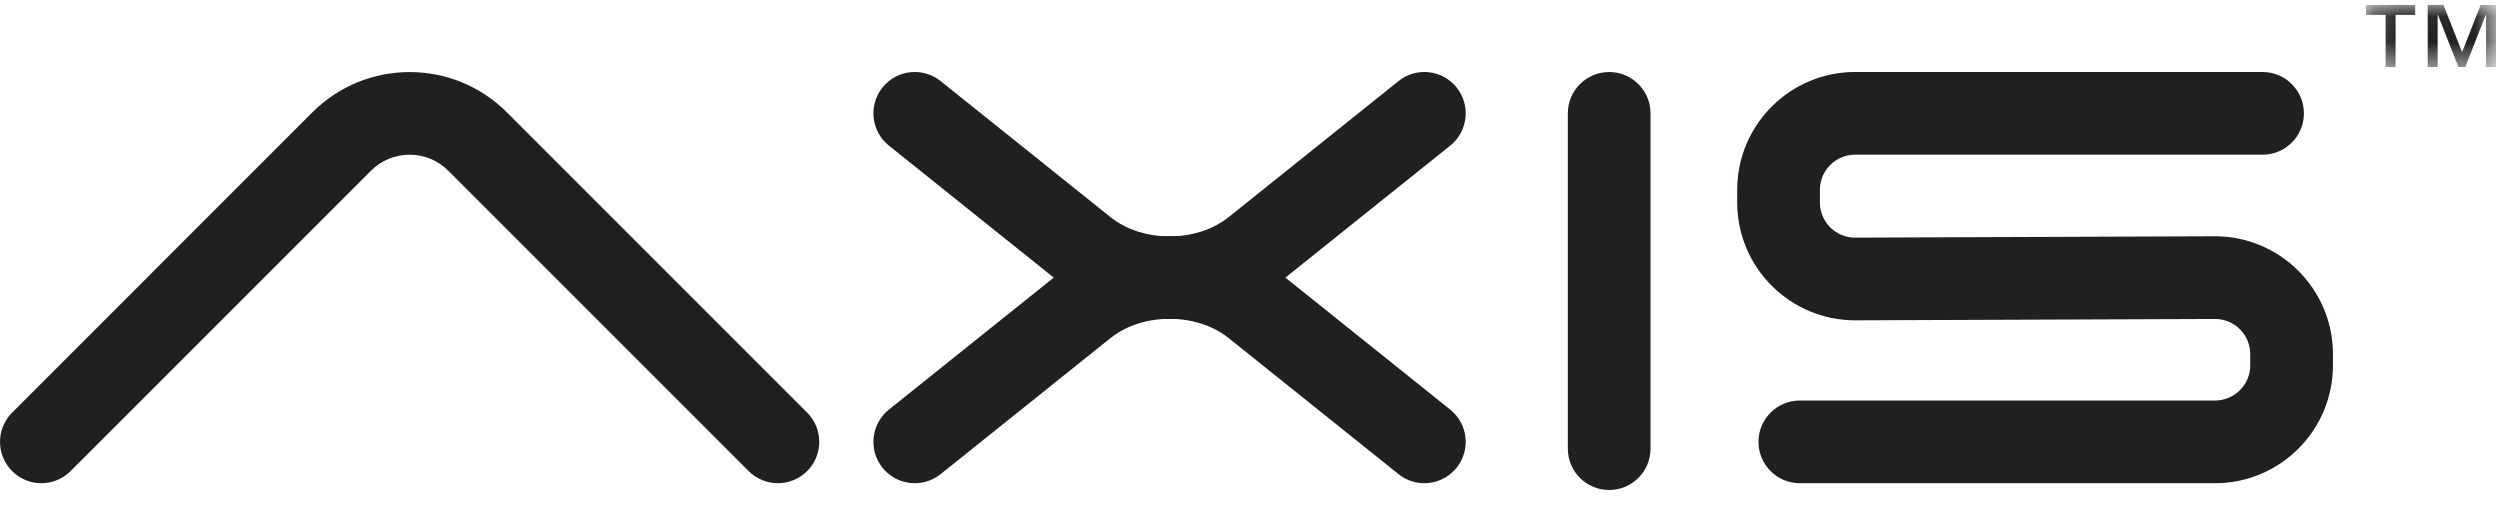 <?xml version="1.0" encoding="UTF-8" standalone="no"?>
<svg width="99px" height="20px" viewBox="0 0 99 20" version="1.1" xmlns="http://www.w3.org/2000/svg" xmlns:xlink="http://www.w3.org/1999/xlink">
    <!-- Generator: Sketch 41.2 (35397) - http://www.bohemiancoding.com/sketch -->
    <title>Page 1</title>
    <desc>Created with Sketch.</desc>
    <defs>
        <polygon id="path-1" points="5.342 0.042 0.194 0.042 0.194 2.503 5.342 2.503 5.342 0.042"></polygon>
    </defs>
    <g id="Page-1" stroke="none" stroke-width="1" fill="none" fill-rule="evenodd">
        <g id="Locker-Locks-version-1" transform="translate(-84, -641)">
            <g id="Page-1" transform="translate(84, 641)">
                <path d="M30.805,19.135 C30.386,19.135 29.967,18.975 29.647,18.655 L17.753,6.761 C17.344,6.352 16.8,6.127 16.221,6.127 C15.643,6.127 15.099,6.352 14.69,6.761 L2.795,18.655 C2.156,19.295 1.119,19.295 0.48,18.655 C-0.16,18.016 -0.16,16.979 0.48,16.34 L12.374,4.445 C14.495,2.324 17.947,2.324 20.068,4.445 L31.963,16.34 C32.603,16.979 32.603,18.016 31.963,18.655 C31.643,18.975 31.224,19.135 30.805,19.135" id="Fill-1" fill="#221F20"></path>
                <path d="M56.404,19.135 C56.045,19.135 55.683,19.018 55.381,18.776 L48.65,13.385 C47.384,12.372 45.245,12.372 43.98,13.385 L37.248,18.776 C36.542,19.341 35.511,19.227 34.946,18.521 C34.381,17.815 34.495,16.785 35.201,16.219 L41.933,10.829 C44.39,8.861 48.239,8.861 50.697,10.829 L57.428,16.22 C58.134,16.785 58.248,17.815 57.683,18.521 C57.359,18.925 56.884,19.135 56.404,19.135" id="Fill-3" fill="#221F20"></path>
                <path d="M46.315,12.633 C44.738,12.633 43.161,12.142 41.933,11.157 L35.201,5.767 C34.495,5.202 34.381,4.171 34.946,3.465 C35.511,2.76 36.542,2.645 37.248,3.211 L43.98,8.601 C45.246,9.615 47.384,9.614 48.65,8.601 L55.381,3.211 C56.087,2.645 57.118,2.759 57.683,3.465 C58.248,4.171 58.134,5.202 57.428,5.767 L50.696,11.158 C49.468,12.141 47.891,12.633 46.315,12.633" id="Fill-5" fill="#221F20"></path>
                <path d="M87.717,19.135 L71.273,19.135 C70.369,19.135 69.635,18.402 69.635,17.498 C69.635,16.593 70.369,15.86 71.273,15.86 L87.717,15.86 C88.485,15.86 89.11,15.235 89.11,14.467 L89.11,14.024 C89.11,13.256 88.485,12.631 87.717,12.631 L73.466,12.685 C70.886,12.685 68.793,10.591 68.793,8.017 L68.793,7.519 C68.793,4.945 70.886,2.851 73.46,2.851 L89.598,2.851 C90.502,2.851 91.235,3.584 91.235,4.489 C91.235,5.393 90.502,6.126 89.598,6.126 L73.46,6.126 C72.692,6.126 72.068,6.751 72.068,7.519 L72.068,8.017 C72.068,8.785 72.692,9.41 73.46,9.41 L87.711,9.356 C90.291,9.356 92.385,11.45 92.385,14.024 L92.385,14.467 C92.385,17.041 90.291,19.135 87.717,19.135" id="Fill-7" fill="#221F20"></path>
                <path d="M63.723,19.404 C62.819,19.404 62.086,18.671 62.086,17.767 L62.086,4.489 C62.086,3.585 62.819,2.852 63.723,2.852 C64.627,2.852 65.361,3.585 65.361,4.489 L65.361,17.767 C65.361,18.671 64.627,19.404 63.723,19.404" id="Fill-9" fill="#221F20"></path>
                <g id="Group-13" transform="translate(93.5, 0.154)">
                    <mask id="mask-2" fill="white">
                        <use xlink:href="#path-1"></use>
                    </mask>
                    <g id="Clip-12"></g>
                    <path d="M2.637,0.042 L3.264,0.042 L3.999,1.912 L4.733,0.042 L5.342,0.042 L5.342,2.503 L4.948,2.503 L4.948,0.436 L4.936,0.436 L4.124,2.503 L3.855,2.503 L3.043,0.436 L3.031,0.436 L3.031,2.503 L2.637,2.503 L2.637,0.042 Z M0.97,0.436 L0.194,0.436 L0.194,0.042 L2.141,0.042 L2.141,0.436 L1.365,0.436 L1.365,2.503 L0.97,2.503 L0.97,0.436 Z" id="Fill-11" fill="#221F20" mask="url(#mask-2)"></path>
                </g>
            </g>
        </g>
    </g>
</svg>